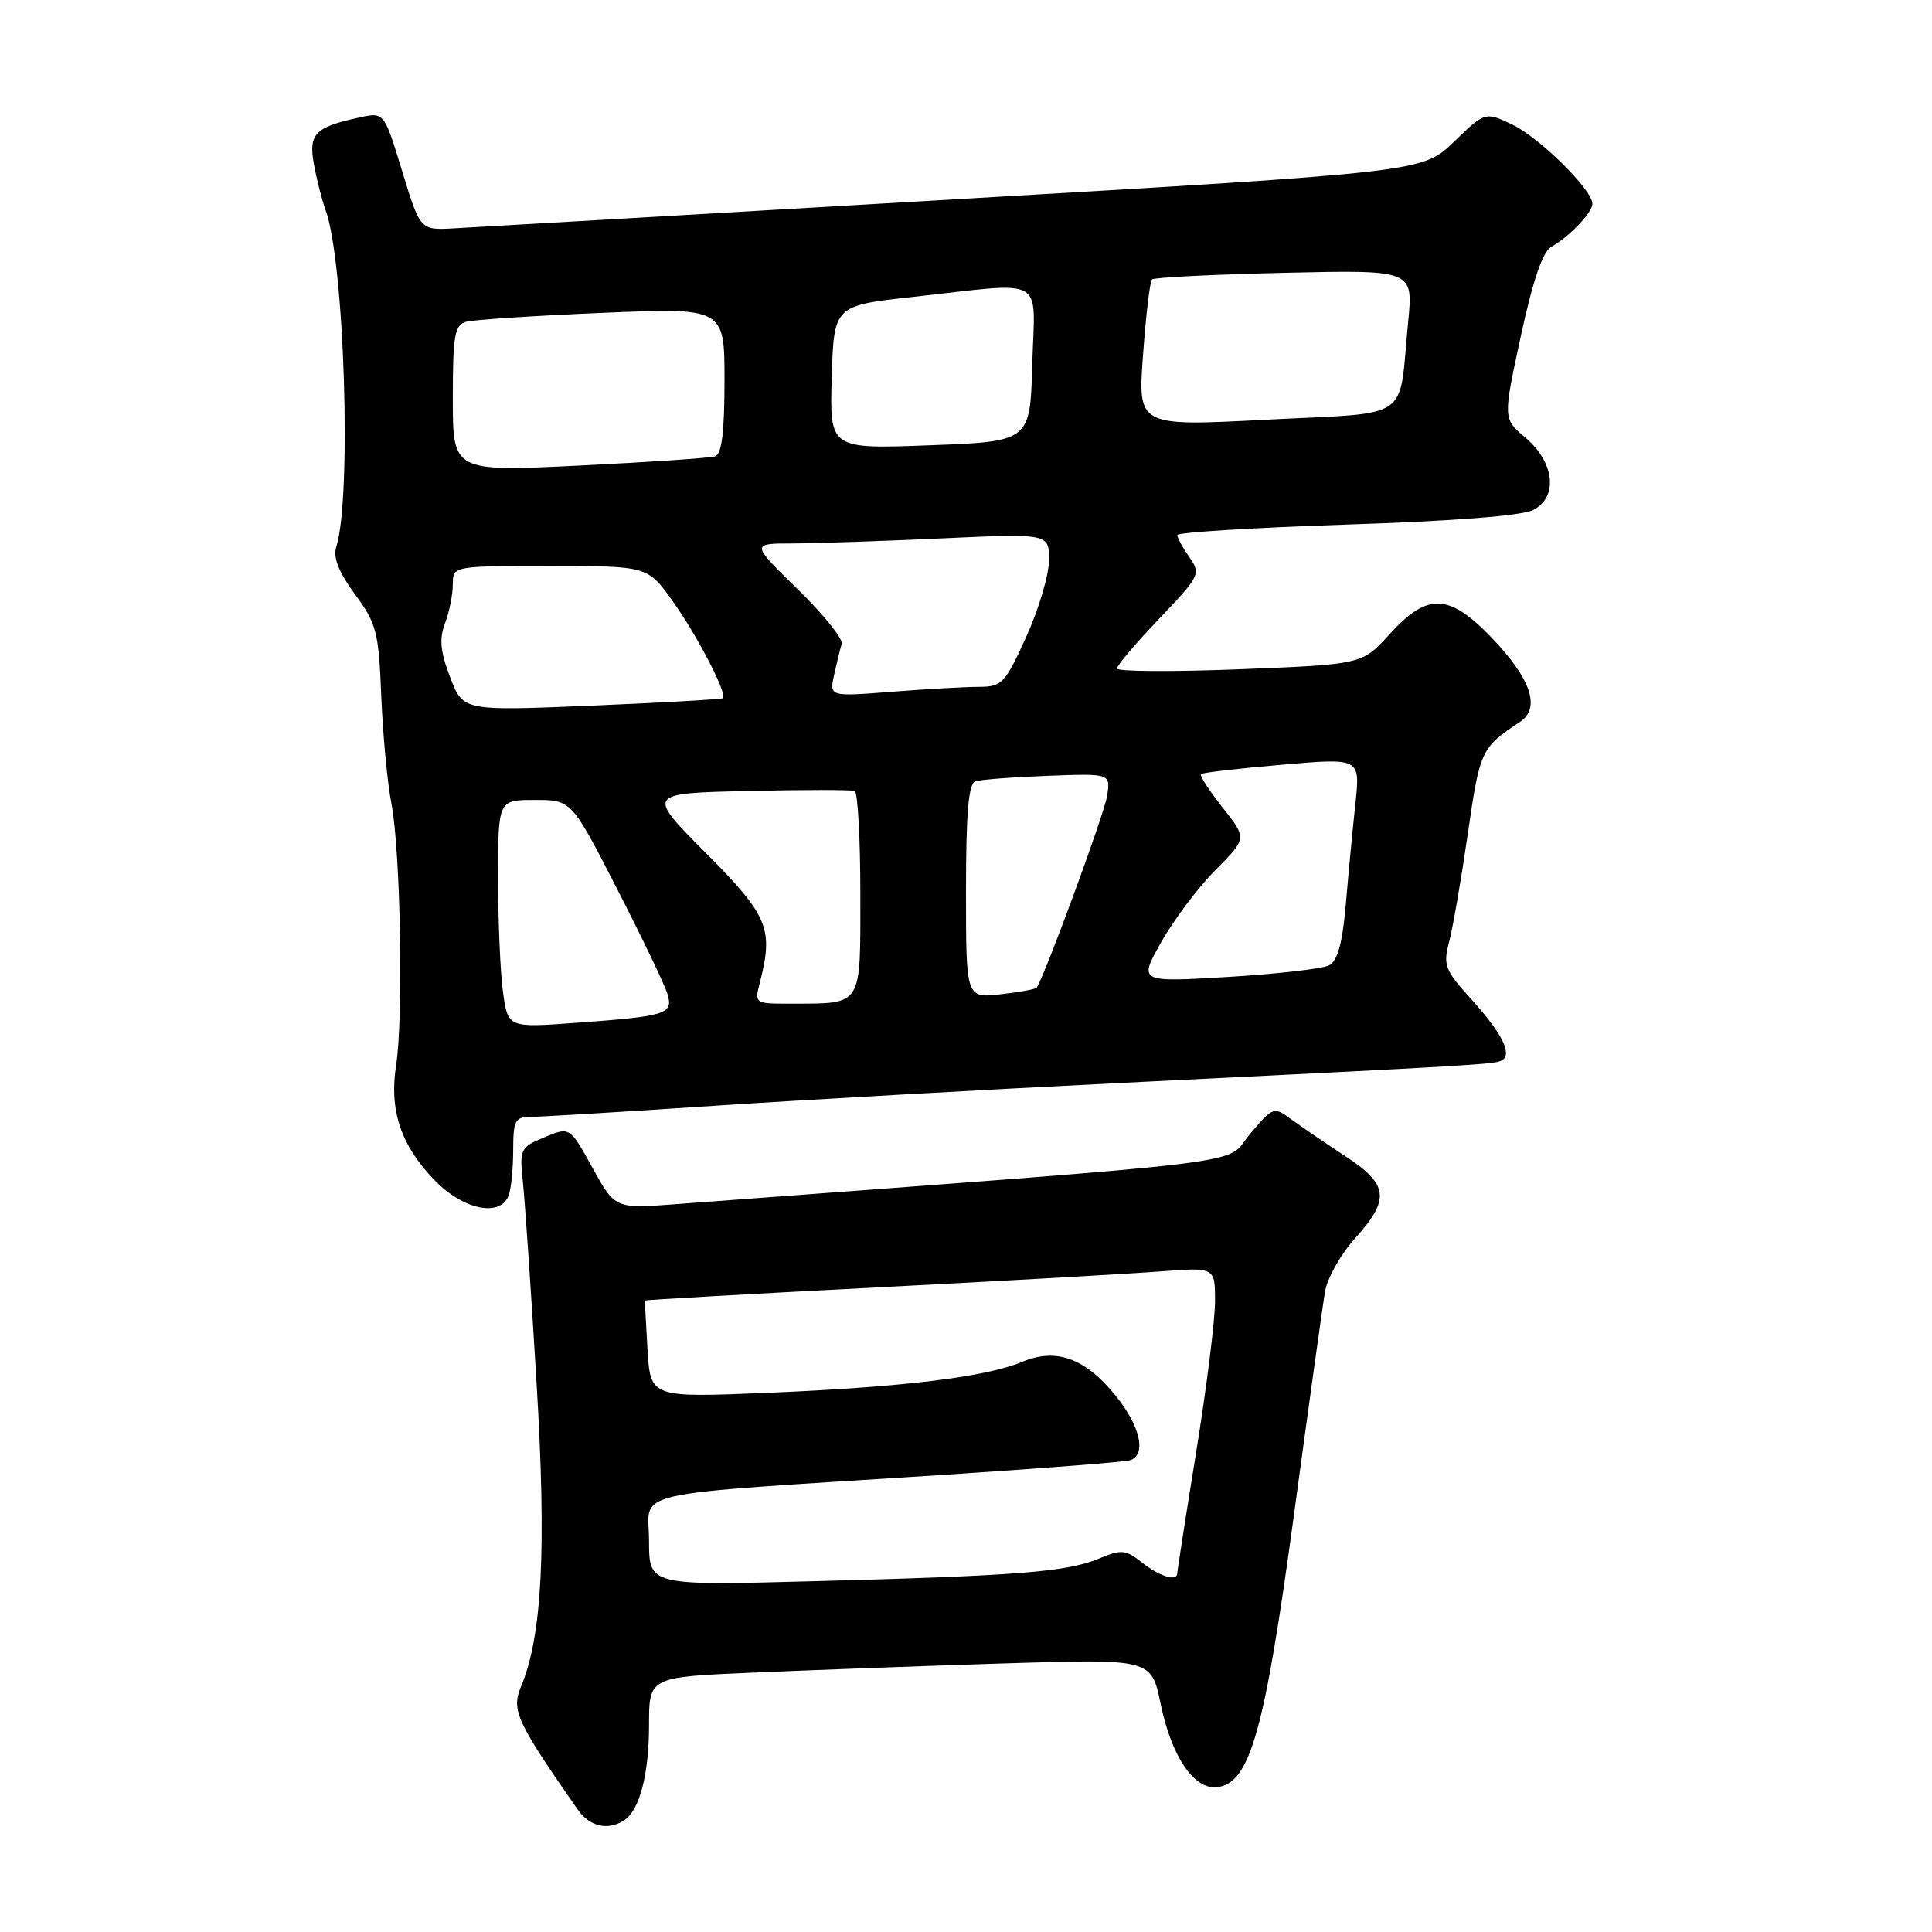 <?xml version="1.0" encoding="UTF-8" standalone="no"?>
<!DOCTYPE svg PUBLIC "-//W3C//DTD SVG 1.1//EN" "http://www.w3.org/Graphics/SVG/1.1/DTD/svg11.dtd" >
<svg xmlns="http://www.w3.org/2000/svg" xmlns:xlink="http://www.w3.org/1999/xlink" version="1.1" viewBox="0 0 256 256">
 <g >
 <path fill="currentColor"
d=" M 82.69 241.21 C 84.74 239.91 86.00 235.10 86.00 228.55 C 86.00 222.22 86.00 222.22 99.75 221.63 C 107.31 221.30 122.29 220.75 133.03 220.41 C 152.56 219.80 152.56 219.80 153.79 225.78 C 155.25 232.84 158.28 237.25 161.37 236.80 C 165.65 236.19 167.57 229.33 171.42 200.98 C 173.39 186.41 175.26 173.01 175.56 171.19 C 175.86 169.37 177.66 166.17 179.56 164.07 C 184.23 158.90 184.00 156.95 178.25 153.19 C 175.64 151.48 172.43 149.29 171.12 148.33 C 168.77 146.60 168.69 146.63 165.57 150.34 C 162.11 154.46 168.99 153.63 89.50 159.56 C 81.50 160.16 81.50 160.16 78.50 154.73 C 75.50 149.29 75.50 149.29 72.15 150.69 C 68.91 152.04 68.82 152.23 69.30 156.79 C 69.57 159.38 70.38 171.23 71.09 183.13 C 72.43 205.38 71.84 216.78 69.03 223.50 C 67.73 226.60 68.44 228.14 76.53 239.75 C 78.11 242.03 80.51 242.60 82.69 241.21 Z  M 67.39 158.42 C 67.73 157.55 68.00 154.85 68.00 152.42 C 68.00 148.50 68.26 148.00 70.25 148.00 C 71.49 147.99 82.40 147.34 94.50 146.53 C 106.60 145.73 130.68 144.37 148.00 143.52 C 197.01 141.10 198.14 141.03 199.05 140.47 C 200.41 139.63 198.99 136.85 194.89 132.33 C 191.46 128.55 191.20 127.87 192.01 124.83 C 192.50 123.00 193.61 116.55 194.49 110.50 C 196.09 99.41 196.24 99.08 201.41 95.65 C 204.17 93.81 202.87 89.94 197.65 84.50 C 192.01 78.61 189.12 78.51 184.14 84.02 C 180.50 88.04 180.50 88.04 164.25 88.68 C 155.31 89.03 148.00 88.98 148.00 88.58 C 148.00 88.18 150.52 85.21 153.60 81.98 C 159.01 76.31 159.14 76.04 157.60 73.84 C 156.72 72.58 156.00 71.26 156.00 70.90 C 156.00 70.54 166.08 69.92 178.40 69.51 C 192.46 69.06 201.68 68.34 203.15 67.58 C 206.49 65.87 206.00 61.27 202.12 57.99 C 199.15 55.48 199.15 55.48 201.51 44.57 C 203.10 37.19 204.41 33.35 205.54 32.71 C 207.95 31.37 211.00 28.17 211.00 27.00 C 211.00 25.15 203.98 18.22 200.37 16.50 C 196.78 14.80 196.78 14.80 192.64 18.80 C 188.50 22.80 188.50 22.80 126.50 26.41 C 92.40 28.40 62.52 30.13 60.09 30.26 C 55.68 30.50 55.68 30.50 53.29 22.68 C 50.90 14.86 50.90 14.86 47.70 15.55 C 41.72 16.83 40.86 17.72 41.60 21.80 C 41.98 23.84 42.66 26.52 43.12 27.77 C 45.64 34.55 46.64 65.94 44.55 72.50 C 44.11 73.87 44.90 75.84 47.03 78.74 C 49.90 82.63 50.18 83.72 50.52 92.24 C 50.73 97.33 51.33 103.75 51.87 106.50 C 53.07 112.68 53.47 134.87 52.49 141.13 C 51.55 147.10 53.11 151.78 57.59 156.39 C 61.40 160.31 66.28 161.32 67.39 158.42 Z  M 86.00 204.17 C 86.00 197.31 82.10 198.19 124.50 195.46 C 137.70 194.60 149.06 193.72 149.75 193.49 C 151.93 192.75 151.11 189.01 147.88 185.00 C 143.85 179.98 139.98 178.56 135.48 180.44 C 130.63 182.47 119.69 183.80 101.84 184.55 C 86.19 185.20 86.19 185.20 85.80 178.85 C 85.59 175.36 85.44 172.42 85.46 172.33 C 85.48 172.24 99.23 171.46 116.00 170.60 C 132.78 169.74 149.76 168.78 153.75 168.47 C 161.00 167.92 161.00 167.92 161.00 172.41 C 161.00 174.89 159.88 183.88 158.50 192.40 C 157.12 200.92 156.00 208.14 156.00 208.45 C 156.00 209.60 153.72 208.93 151.36 207.07 C 149.14 205.32 148.59 205.27 145.59 206.53 C 141.37 208.29 134.77 208.81 107.75 209.52 C 86.00 210.10 86.00 210.10 86.00 204.17 Z  M 66.65 131.45 C 66.29 128.85 66.00 122.06 66.00 116.36 C 66.00 106.00 66.00 106.00 70.86 106.00 C 75.72 106.00 75.72 106.00 81.75 117.75 C 85.06 124.21 88.07 130.48 88.43 131.67 C 89.24 134.37 88.38 134.65 76.40 135.52 C 67.30 136.19 67.30 136.19 66.65 131.45 Z  M 100.67 130.25 C 102.52 123.04 101.82 121.37 93.53 113.03 C 85.66 105.12 85.66 105.12 99.08 104.81 C 106.46 104.64 112.84 104.64 113.25 104.81 C 113.66 104.98 114.00 111.11 114.00 118.44 C 114.00 133.58 114.40 132.96 104.73 132.99 C 100.02 133.00 99.97 132.97 100.67 130.25 Z  M 128.00 118.10 C 128.00 107.66 128.33 103.83 129.25 103.53 C 129.94 103.30 134.25 102.97 138.83 102.80 C 147.16 102.48 147.16 102.48 146.69 105.49 C 146.32 107.88 138.41 129.37 137.36 130.87 C 137.22 131.07 135.05 131.47 132.55 131.75 C 128.00 132.26 128.00 132.26 128.00 118.10 Z  M 153.87 124.83 C 155.52 121.90 158.75 117.60 161.05 115.29 C 165.23 111.08 165.23 111.08 161.99 106.99 C 160.21 104.75 158.93 102.75 159.13 102.57 C 159.33 102.38 164.17 101.82 169.87 101.33 C 180.24 100.43 180.24 100.43 179.60 106.46 C 179.24 109.78 178.67 115.78 178.33 119.80 C 177.88 125.01 177.24 127.33 176.10 127.92 C 175.22 128.37 169.18 129.06 162.69 129.45 C 150.87 130.15 150.87 130.15 153.87 124.83 Z  M 59.65 89.75 C 58.34 86.33 58.18 84.65 58.97 82.58 C 59.54 81.09 60.00 78.77 60.00 77.43 C 60.00 75.00 60.00 75.00 72.91 75.00 C 85.83 75.00 85.83 75.00 89.20 79.75 C 92.45 84.33 96.40 91.97 95.79 92.51 C 95.63 92.66 87.82 93.10 78.43 93.50 C 61.35 94.21 61.35 94.21 59.65 89.75 Z  M 110.53 89.40 C 110.88 87.81 111.33 85.97 111.53 85.31 C 111.73 84.66 109.10 81.40 105.70 78.07 C 99.50 72.02 99.50 72.02 105.00 72.01 C 108.03 72.00 116.91 71.70 124.75 71.34 C 139.00 70.69 139.00 70.69 139.00 74.21 C 139.00 76.14 137.65 80.71 135.99 84.36 C 133.18 90.56 132.76 91.00 129.74 91.01 C 127.96 91.01 122.76 91.30 118.19 91.66 C 109.89 92.31 109.89 92.31 110.53 89.40 Z  M 60.00 52.82 C 60.00 44.45 60.24 43.07 61.75 42.64 C 62.71 42.37 70.81 41.83 79.75 41.46 C 96.00 40.77 96.00 40.77 96.00 50.42 C 96.00 57.25 95.64 60.18 94.75 60.47 C 94.06 60.69 85.96 61.24 76.75 61.69 C 60.00 62.50 60.00 62.50 60.00 52.82 Z  M 110.21 50.00 C 110.50 40.50 110.50 40.50 121.00 39.34 C 138.90 37.37 137.12 36.37 136.78 48.25 C 136.50 58.50 136.50 58.50 123.21 59.00 C 109.93 59.50 109.93 59.50 110.21 50.00 Z  M 151.46 47.01 C 151.84 41.78 152.37 37.29 152.64 37.03 C 152.90 36.76 160.80 36.37 170.19 36.15 C 187.26 35.76 187.26 35.76 186.59 42.63 C 185.28 56.04 187.37 54.60 167.83 55.61 C 150.76 56.50 150.76 56.50 151.46 47.01 Z "/>
</g>
</svg>